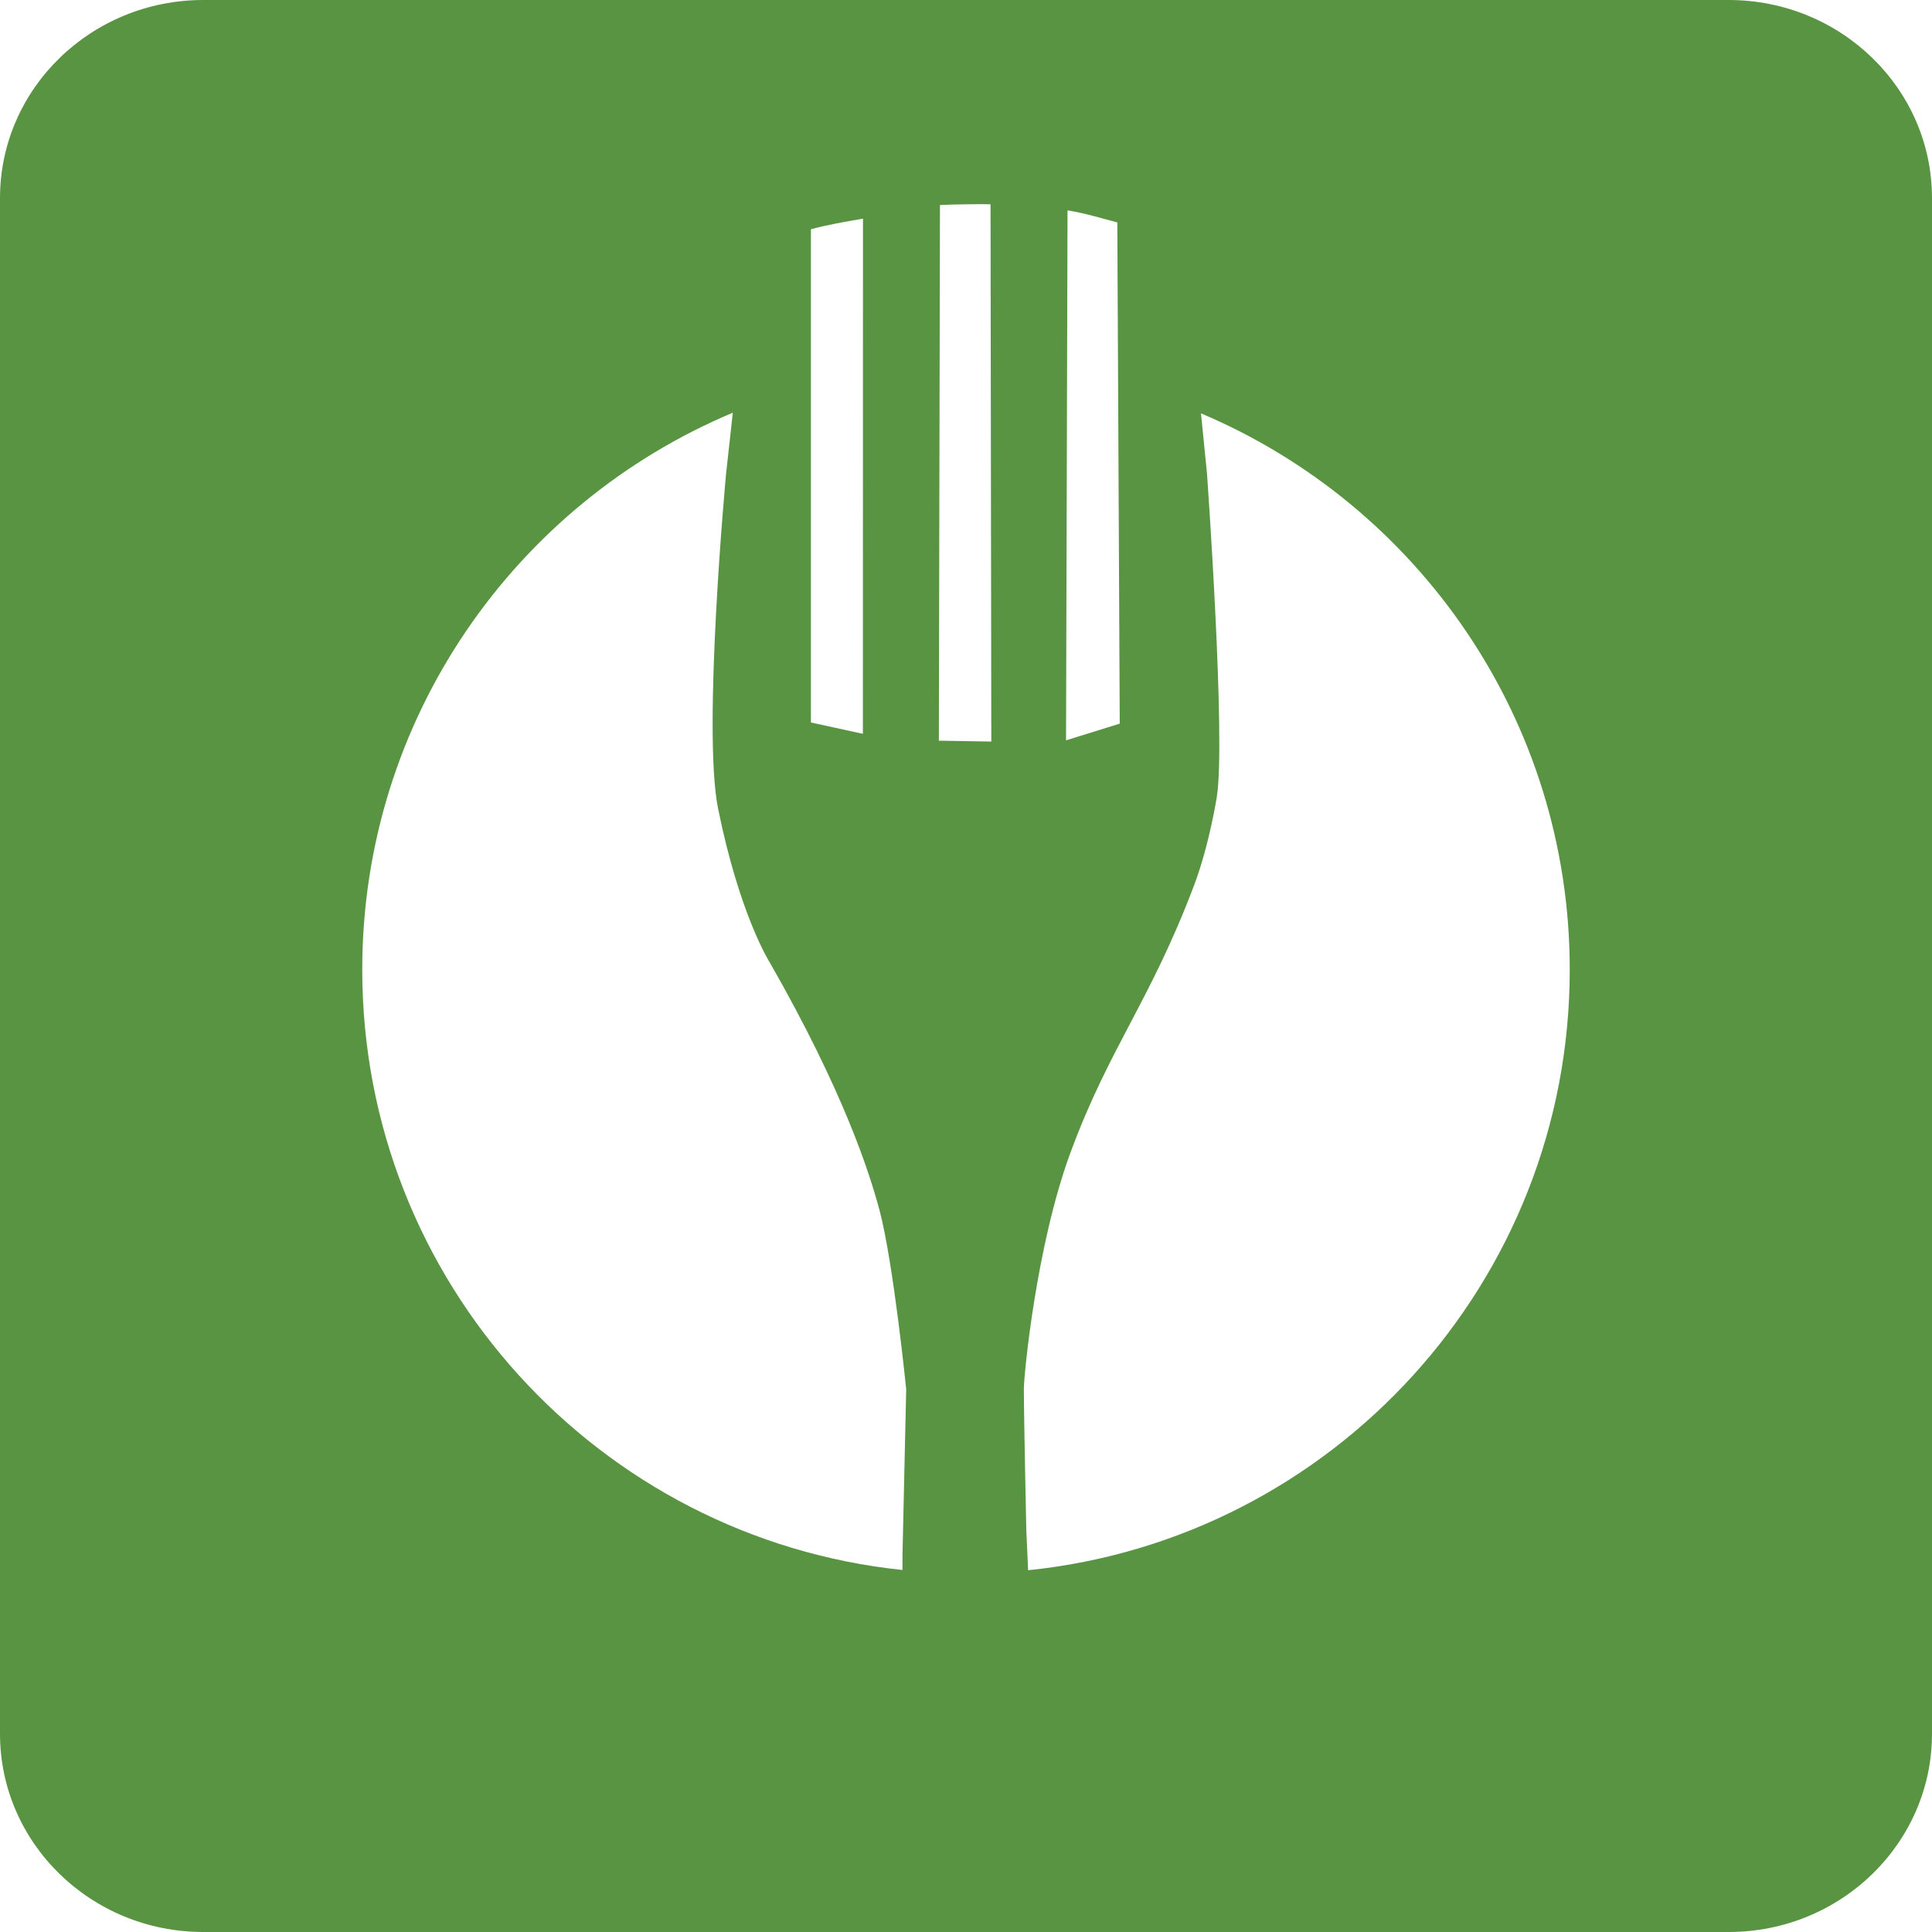 <?xml version="1.0" encoding="utf-8"?>
<svg version="1.1" id="Layer_1" xmlns="http://www.w3.org/2000/svg" xmlns:xlink="http://www.w3.org/1999/xlink" x="0px" y="0px"
	 width="40px" height="40px" viewBox="0 0 40 40" enable-background="new 0 0 40 40" xml:space="preserve">
<path fill="#599443" d="M35.789,0H4.21C1.885,0,0,1.836,0,4.102v31.794C0,38.162,1.885,40,4.21,40h31.579
	C38.114,40,40,38.162,40,35.896V4.102C40,1.836,38.114,0,35.789,0z M23.183,14.982l-1.112,0.346l0.031-10.973
	c0.373,0.062,0.671,0.155,1.031,0.25L23.183,14.982z M20.508,4.23l0.016,11.123l-1.086-0.018l0.023-11.09
	C19.65,4.237,19.809,4.23,20,4.23C20.177,4.23,20.333,4.223,20.508,4.23z M17.867,4.527l-0.002,10.666l-1.076-0.235V4.746
	C17.15,4.649,17.494,4.592,17.867,4.527z M7.5,20.076c0-5.192,3.166-9.643,7.672-11.531l-0.141,1.279c0,0-0.491,5.288-0.165,6.911
	c0.447,2.215,1.069,3.188,1.069,3.188c1.534,2.68,2.067,4.358,2.275,5.135c0.289,1.094,0.552,3.705,0.552,3.705l-0.076,3.387
	l-0.002,0.355C12.4,31.848,7.5,26.535,7.5,20.076z M21.286,32.51l-0.037-0.82c0,0-0.051-2.354-0.051-2.936
	c0-0.283,0.254-2.955,0.962-4.883c0.813-2.201,1.653-3.134,2.565-5.549c0.312-0.828,0.467-1.817,0.467-1.817
	c0.192-1.19-0.203-6.707-0.203-6.707l-0.124-1.24c4.486,1.898,7.635,6.34,7.635,11.518C32.5,26.545,27.585,31.865,21.286,32.51z"/>
</svg>